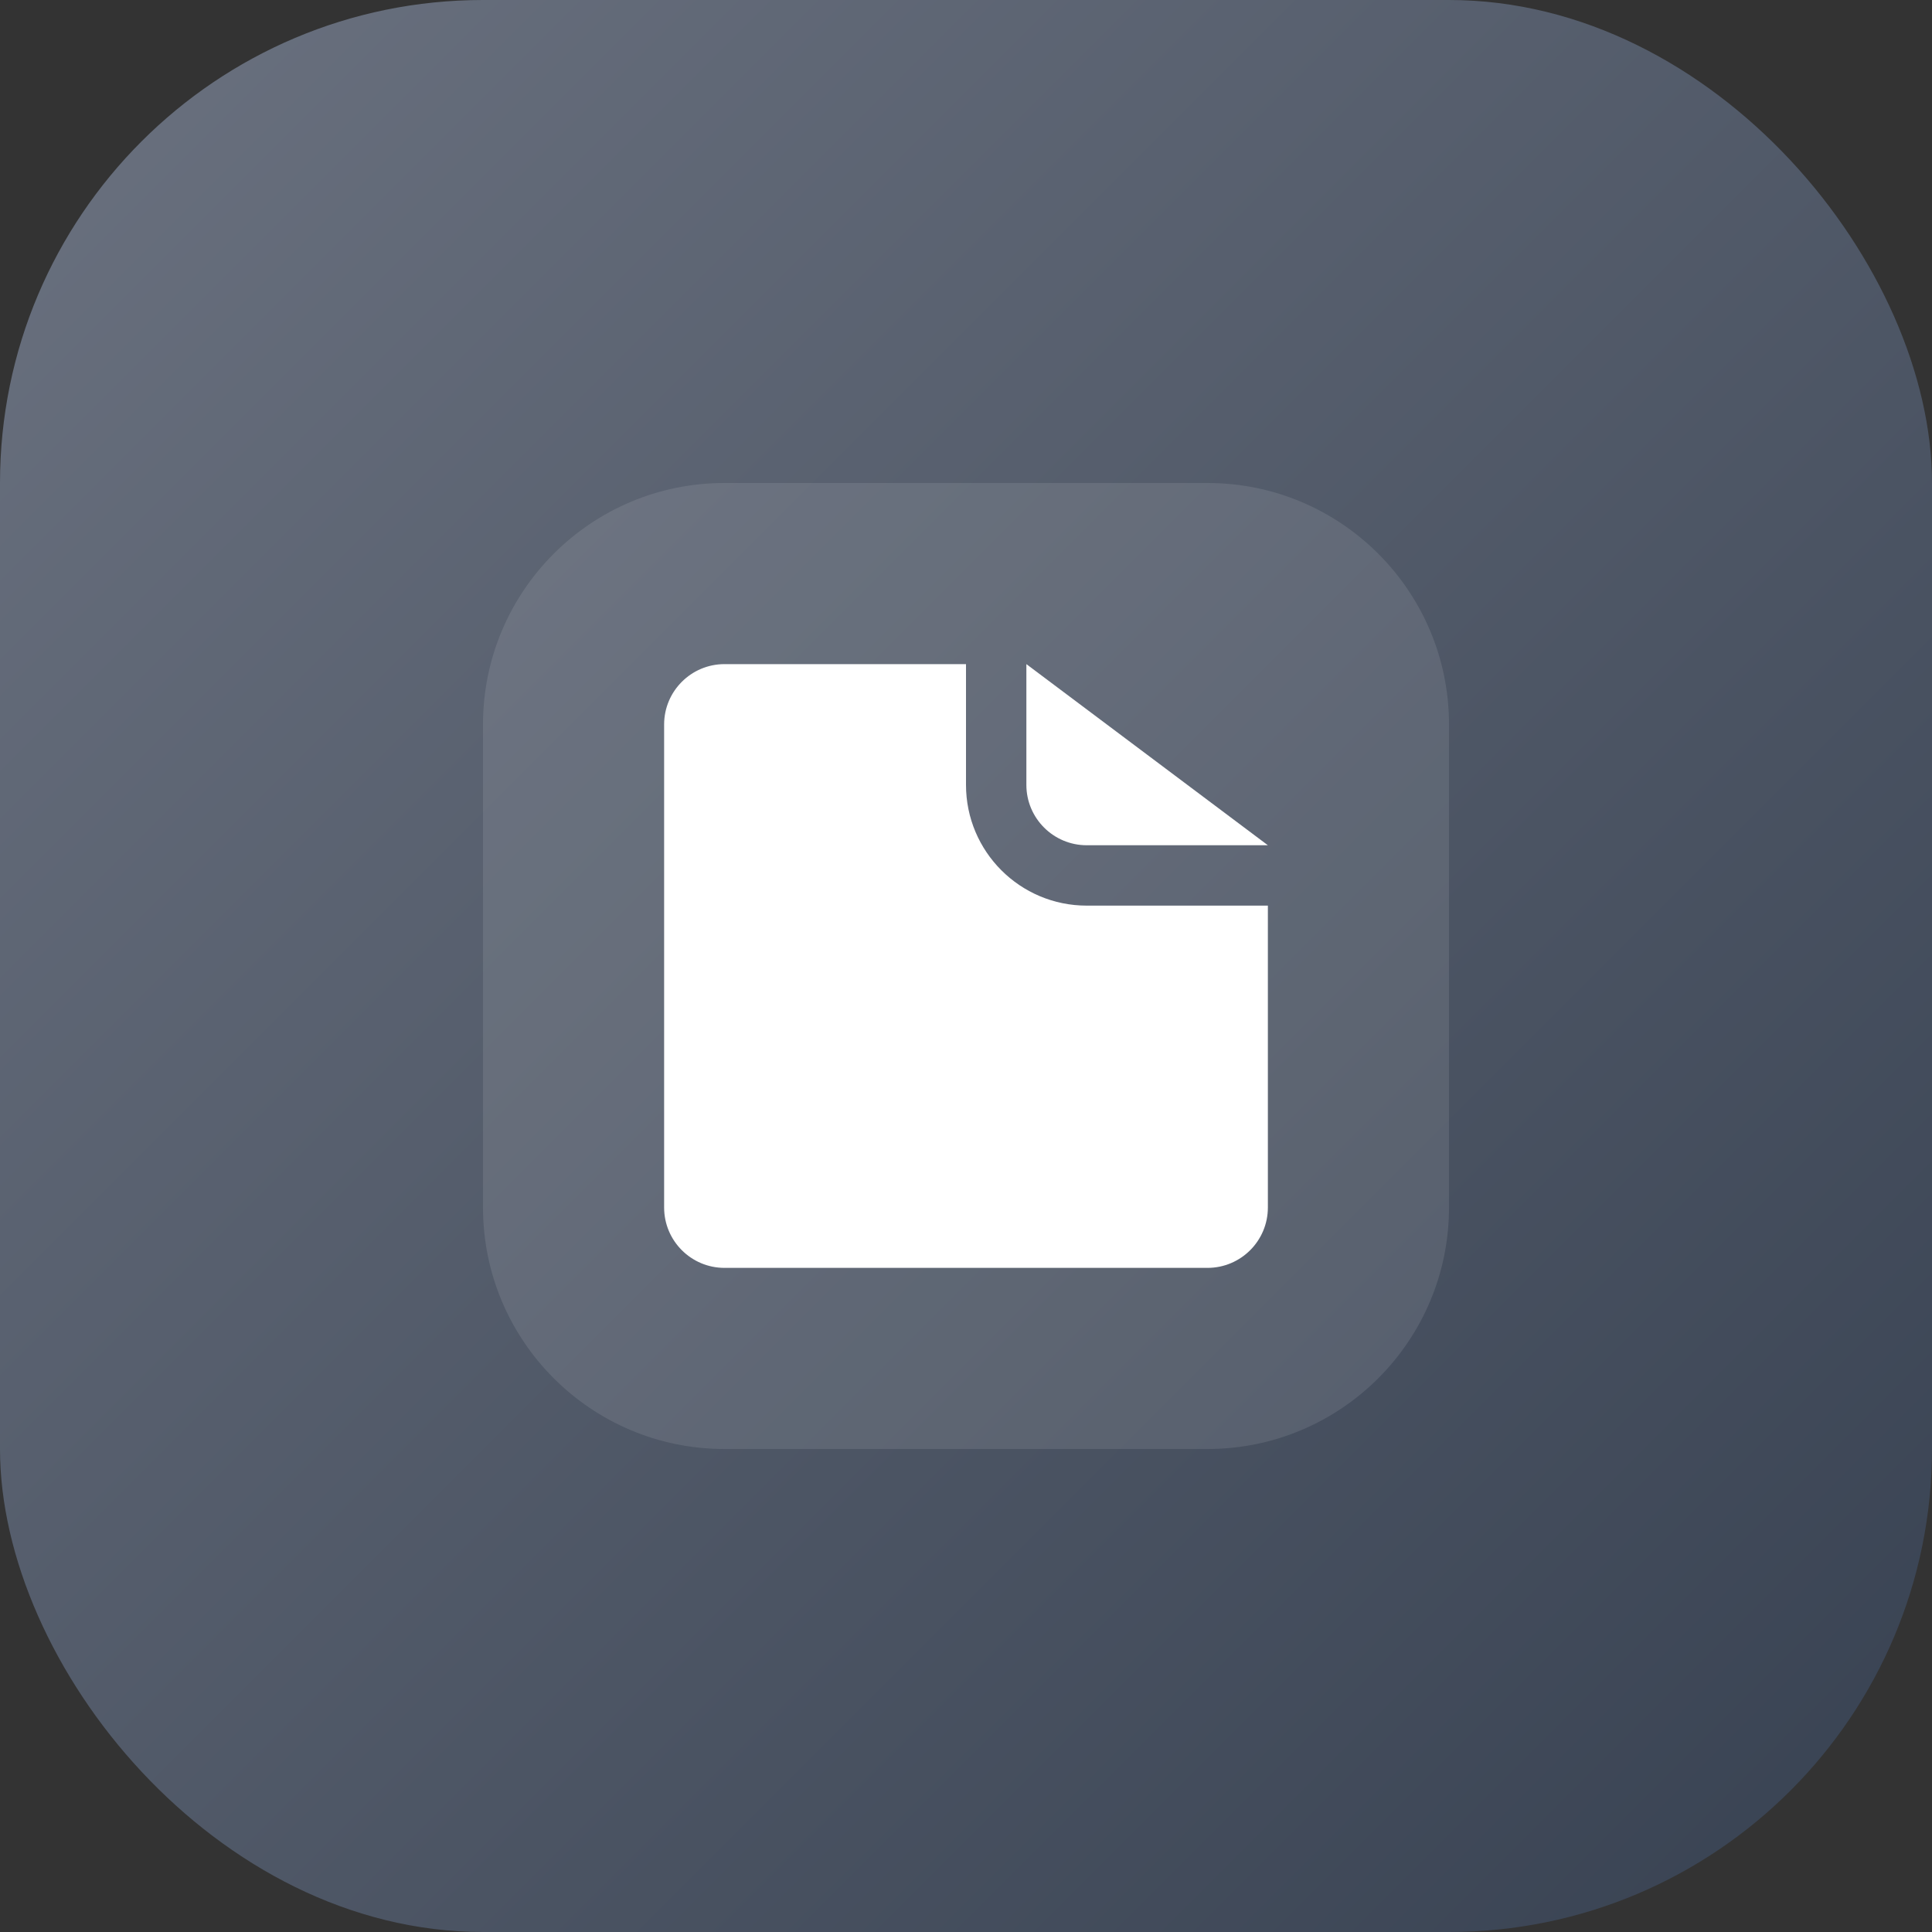 <?xml version="1.0" encoding="UTF-8"?>
<svg width="32" height="32" viewBox="0 0 32 32" fill="none" xmlns="http://www.w3.org/2000/svg">
  <rect x="0" y="0" width="32" height="32" fill="#333333" stroke="none"/>
  <defs>
    <linearGradient id="defaultGradient" x1="0%" y1="0%" x2="100%" y2="100%">
      <stop offset="0%" style="stop-color:#6B7280;stop-opacity:1" />
      <stop offset="100%" style="stop-color:#374151;stop-opacity:1" />
    </linearGradient>
  </defs>
  <rect width="32" height="32" rx="8" fill="url(#defaultGradient)"/>
  <path d="M8 12C8 9.791 9.791 8 12 8H20C22.209 8 24 9.791 24 12V20C24 22.209 22.209 24 20 24H12C9.791 24 8 22.209 8 20V12Z" fill="white" fill-opacity="0.1"/>
  <path d="M12 11C11.448 11 11 11.448 11 12V20C11 20.552 11.448 21 12 21H20C20.552 21 21 20.552 21 20V15H18C16.895 15 16 14.105 16 13V11H12Z" fill="white"/>
  <path d="M17 11V13C17 13.552 17.448 14 18 14H21L17 11Z" fill="white"/>
</svg> 